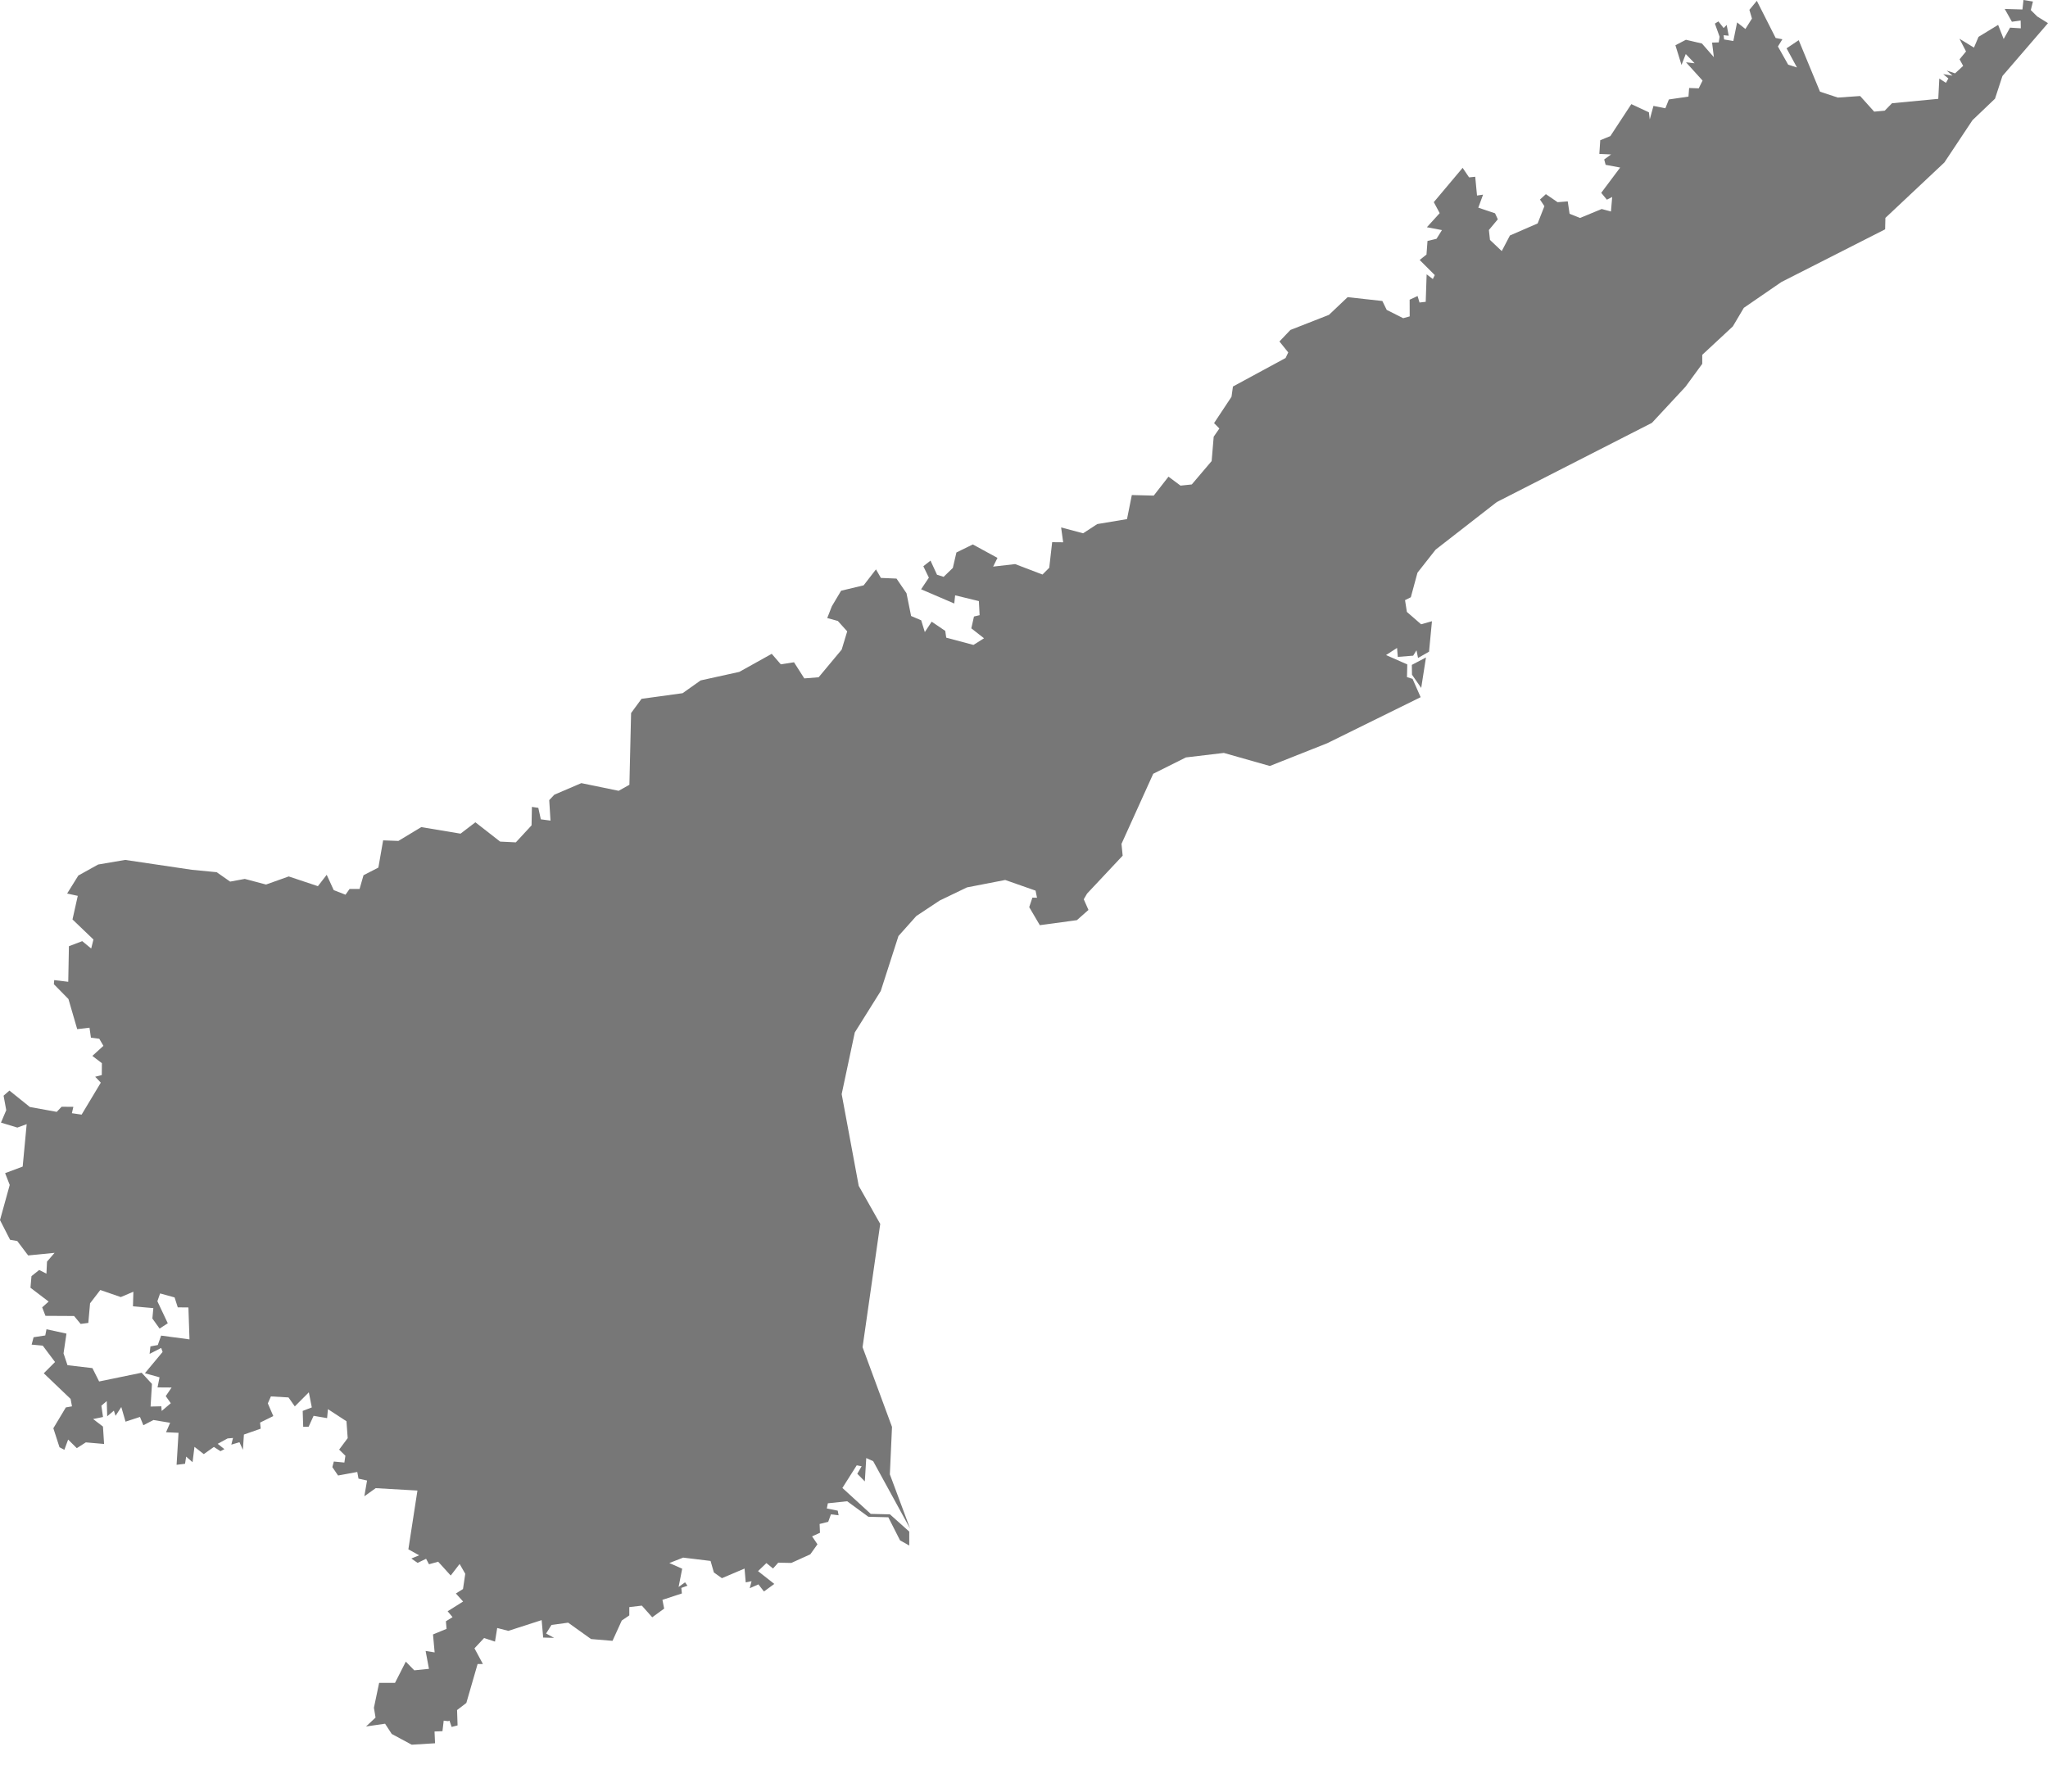 <svg fill="none" height="35" width="40" xmlns="http://www.w3.org/2000/svg"><path d="M27.696 12.853v.002zm.155-.009l-.093.595-.18-.258-.003-.192zm-.155.01l-.03-.15-.065.105-.3.024-.015-.175-.215.139.415.183-.006.248.109.034.158.358-1.826.9-1.12.444-.898-.255-.741.088-.638.319-.62 1.37.023.23-.695.741-.065.111.092.208-.226.2-.724.098-.207-.352.062-.186.09.002-.028-.139-.593-.208-.747.145-.532.256-.457.303-.349.391-.346 1.074-.507.81-.256 1.204.333 1.793.42.743-.345 2.408.575 1.558-.042.926.395 1.06-.721-1.317-.135-.061-.028.456-.147-.149.085-.147-.096-.018-.28.442.554.507.375.009.377.337v.272l-.18-.101-.229-.451-.39-.01-.414-.303-.377.04-.02.101.213.043.017.09-.15-.018-.053.146-.168.042.007.172-.154.07.105.155-.14.196-.371.168-.255-.005-.102.114-.129-.106-.164.157.318.25-.202.148-.108-.139-.17.075.036-.137-.114.023-.023-.27-.442.188-.157-.112-.065-.225-.535-.065-.27.106.251.111-.07.356.126-.09.047.066-.12.043.011.108-.38.125.034.171-.233.17-.203-.228-.245.029v.162l-.147.1-.181.397-.419-.035-.447-.32-.326.044-.105.168.156.085-.213-.006-.03-.341-.65.21-.218-.056-.043.266-.213-.07-.188.201.165.307h-.104l-.22.761-.181.138.01.3-.116.03-.042-.123-.027.01-.086-.01-.024.206-.155.006.01.23-.456.028-.39-.21-.13-.2-.372.054.186-.174-.032-.192.102-.486h.31l.211-.415.165.17.287-.029-.065-.349.176.028-.032-.351.265-.109-.013-.148.13-.081-.096-.115.302-.19-.141-.157.139-.087.044-.298-.11-.192-.174.226-.245-.27-.179.05-.057-.107-.166.08-.122-.085.152-.063-.21-.117.177-1.148-.815-.047-.222.159.053-.308-.167-.037-.024-.13-.375.069-.112-.164.029-.109.206.02.02-.133-.122-.12.167-.224-.024-.33-.362-.236-.016.175-.264-.045-.097.213-.106.002-.01-.311.178-.068-.058-.295-.274.275-.123-.175-.344-.02-.06.136.107.248-.258.127.012.119-.328.115-.02.298-.067-.148-.159.047.033-.13-.106.009-.193.105.131.104-.077.04-.128-.083-.198.14-.182-.142-.037.3-.125-.109-.022.14-.165.02.038-.625-.244-.011.08-.185-.326-.054-.197.102-.066-.162-.282.092-.083-.286-.112.172-.033-.101-.13.11-.009-.297-.105.09.032.221-.193.04.192.147.022.34-.357-.031-.176.113-.169-.168-.074.2-.095-.05-.12-.371.244-.407.12-.021-.027-.145-.524-.501.22-.22-.24-.32-.217-.02.038-.144.228-.035.024-.121.39.085-.057.386.077.231.487.057.131.261.83-.171.202.219-.027.442.21-.005.007.091.178-.151-.099-.139.115-.168-.275-.002.039-.197-.286-.08.346-.416-.028-.078-.226.116.016-.146.144-.027.065-.184.554.074-.021-.624-.208-.002-.062-.194-.283-.078-.053.153.203.43-.16.104-.141-.197.019-.203-.398-.035.008-.285-.246.104-.4-.138-.2.26-.034.383-.15.02-.128-.155-.559-.003-.064-.166.126-.113-.355-.27.02-.227.15-.12.142.072.011-.235.148-.172-.516.051-.213-.282-.14-.024L0 23.835l.19-.686-.09-.231.343-.128.078-.829-.182.067-.32-.097.103-.243-.052-.283.114-.1.399.321.525.095.095-.1.23.002-.029.124.19.028.375-.625-.11-.115.129-.033.002-.232-.186-.142.216-.197-.081-.138-.163-.021-.028-.195-.24.028-.171-.588-.285-.29.007-.08.274.033.013-.695.26-.099.175.144.044-.176-.409-.392.103-.461-.208-.045.219-.352.387-.215.528-.09 1.302.193.485.047.263.184.286-.053.415.11.443-.158.57.19.172-.222.137.299.23.09.08-.113h.195l.077-.268.29-.149.093-.532.298.011.447-.27.767.128.29-.222.483.377.307.015.307-.332.007-.361.125.019.049.224.189.025-.025-.4.1-.106.527-.226.729.15.21-.118.033-1.401.204-.278.802-.11.353-.25.754-.166.634-.353.177.205.258-.04.201.315.28-.022.45-.54.108-.357-.183-.203-.207-.057.09-.23.181-.304.44-.105.241-.312.096.167.305.013.195.286.09.445.197.084.071.23.134-.203.265.18.019.132.532.142.206-.13-.248-.194.052-.231.11-.026-.014-.275-.464-.113-.017.16-.648-.278.152-.227-.108-.223.14-.11.127.276.129.041.18-.174.07-.302.32-.157.482.263-.085.17.43-.049.534.204.132-.132.057-.5.215.002-.04-.29.43.114.276-.18.581-.097.094-.47.428.011.288-.37.235.175.22-.023.388-.457.04-.476.111-.16-.104-.105.341-.515.028-.2 1.028-.557.052-.109-.172-.214.214-.225.753-.295.365-.346.678.075.085.174.322.162.127-.035-.001-.326.155-.072.038.127.121-.014.018-.537.121.092.038-.077-.295-.295.133-.106.02-.266.176-.042.106-.17-.294-.056.25-.275-.115-.215.563-.67.126.186.12-.012.035.367.118-.017-.093.254.327.11.054.117-.174.209.021.194.23.218.16-.305.541-.235.132-.337-.086-.13.115-.105.229.157.198-.016.036.242.204.082.423-.175.181.049.024-.284-.104.053-.11-.134.37-.494-.284-.053-.028-.105.135-.098-.23-.01.018-.268.197-.08.41-.625.343.16.017.139.072-.264.233.046.068-.172.383-.056.013-.168.187.007.075-.152-.323-.357.168.019-.173-.18-.083.213-.119-.385.205-.107.313.073.233.267-.035-.285.13-.004.017-.11-.092-.257.069-.043.102.13.059-.061.04.211-.1-.01.01.083.18.03.074-.363.162.128.128-.204-.05-.17.145-.176.368.726.131.025-.087.141.2.355.172.055-.203-.374.237-.159.416 1.006.348.115.436-.03.274.305.206-.019.142-.145.904-.086.02-.396.13.083.047-.085-.101-.085.181.03-.112-.099.163.054.158-.146-.07-.129.126-.153-.128-.248.283.173.089-.21.383-.234.108.276.125-.222.21.013-.003-.152-.171.024-.14-.25.346.01.02-.185.185.03-.042.167.126.125.21.13-.89 1.033-.145.443-.44.42-.549.826-1.152 1.083-.005.223-2.027 1.03-.733.504-.215.363-.597.555v.176l-.328.448-.655.705-3.03 1.547-1.195.93-.354.45-.13.48-.113.056.036.23.278.242.212-.06-.057.595z" fill="#777"/></svg>